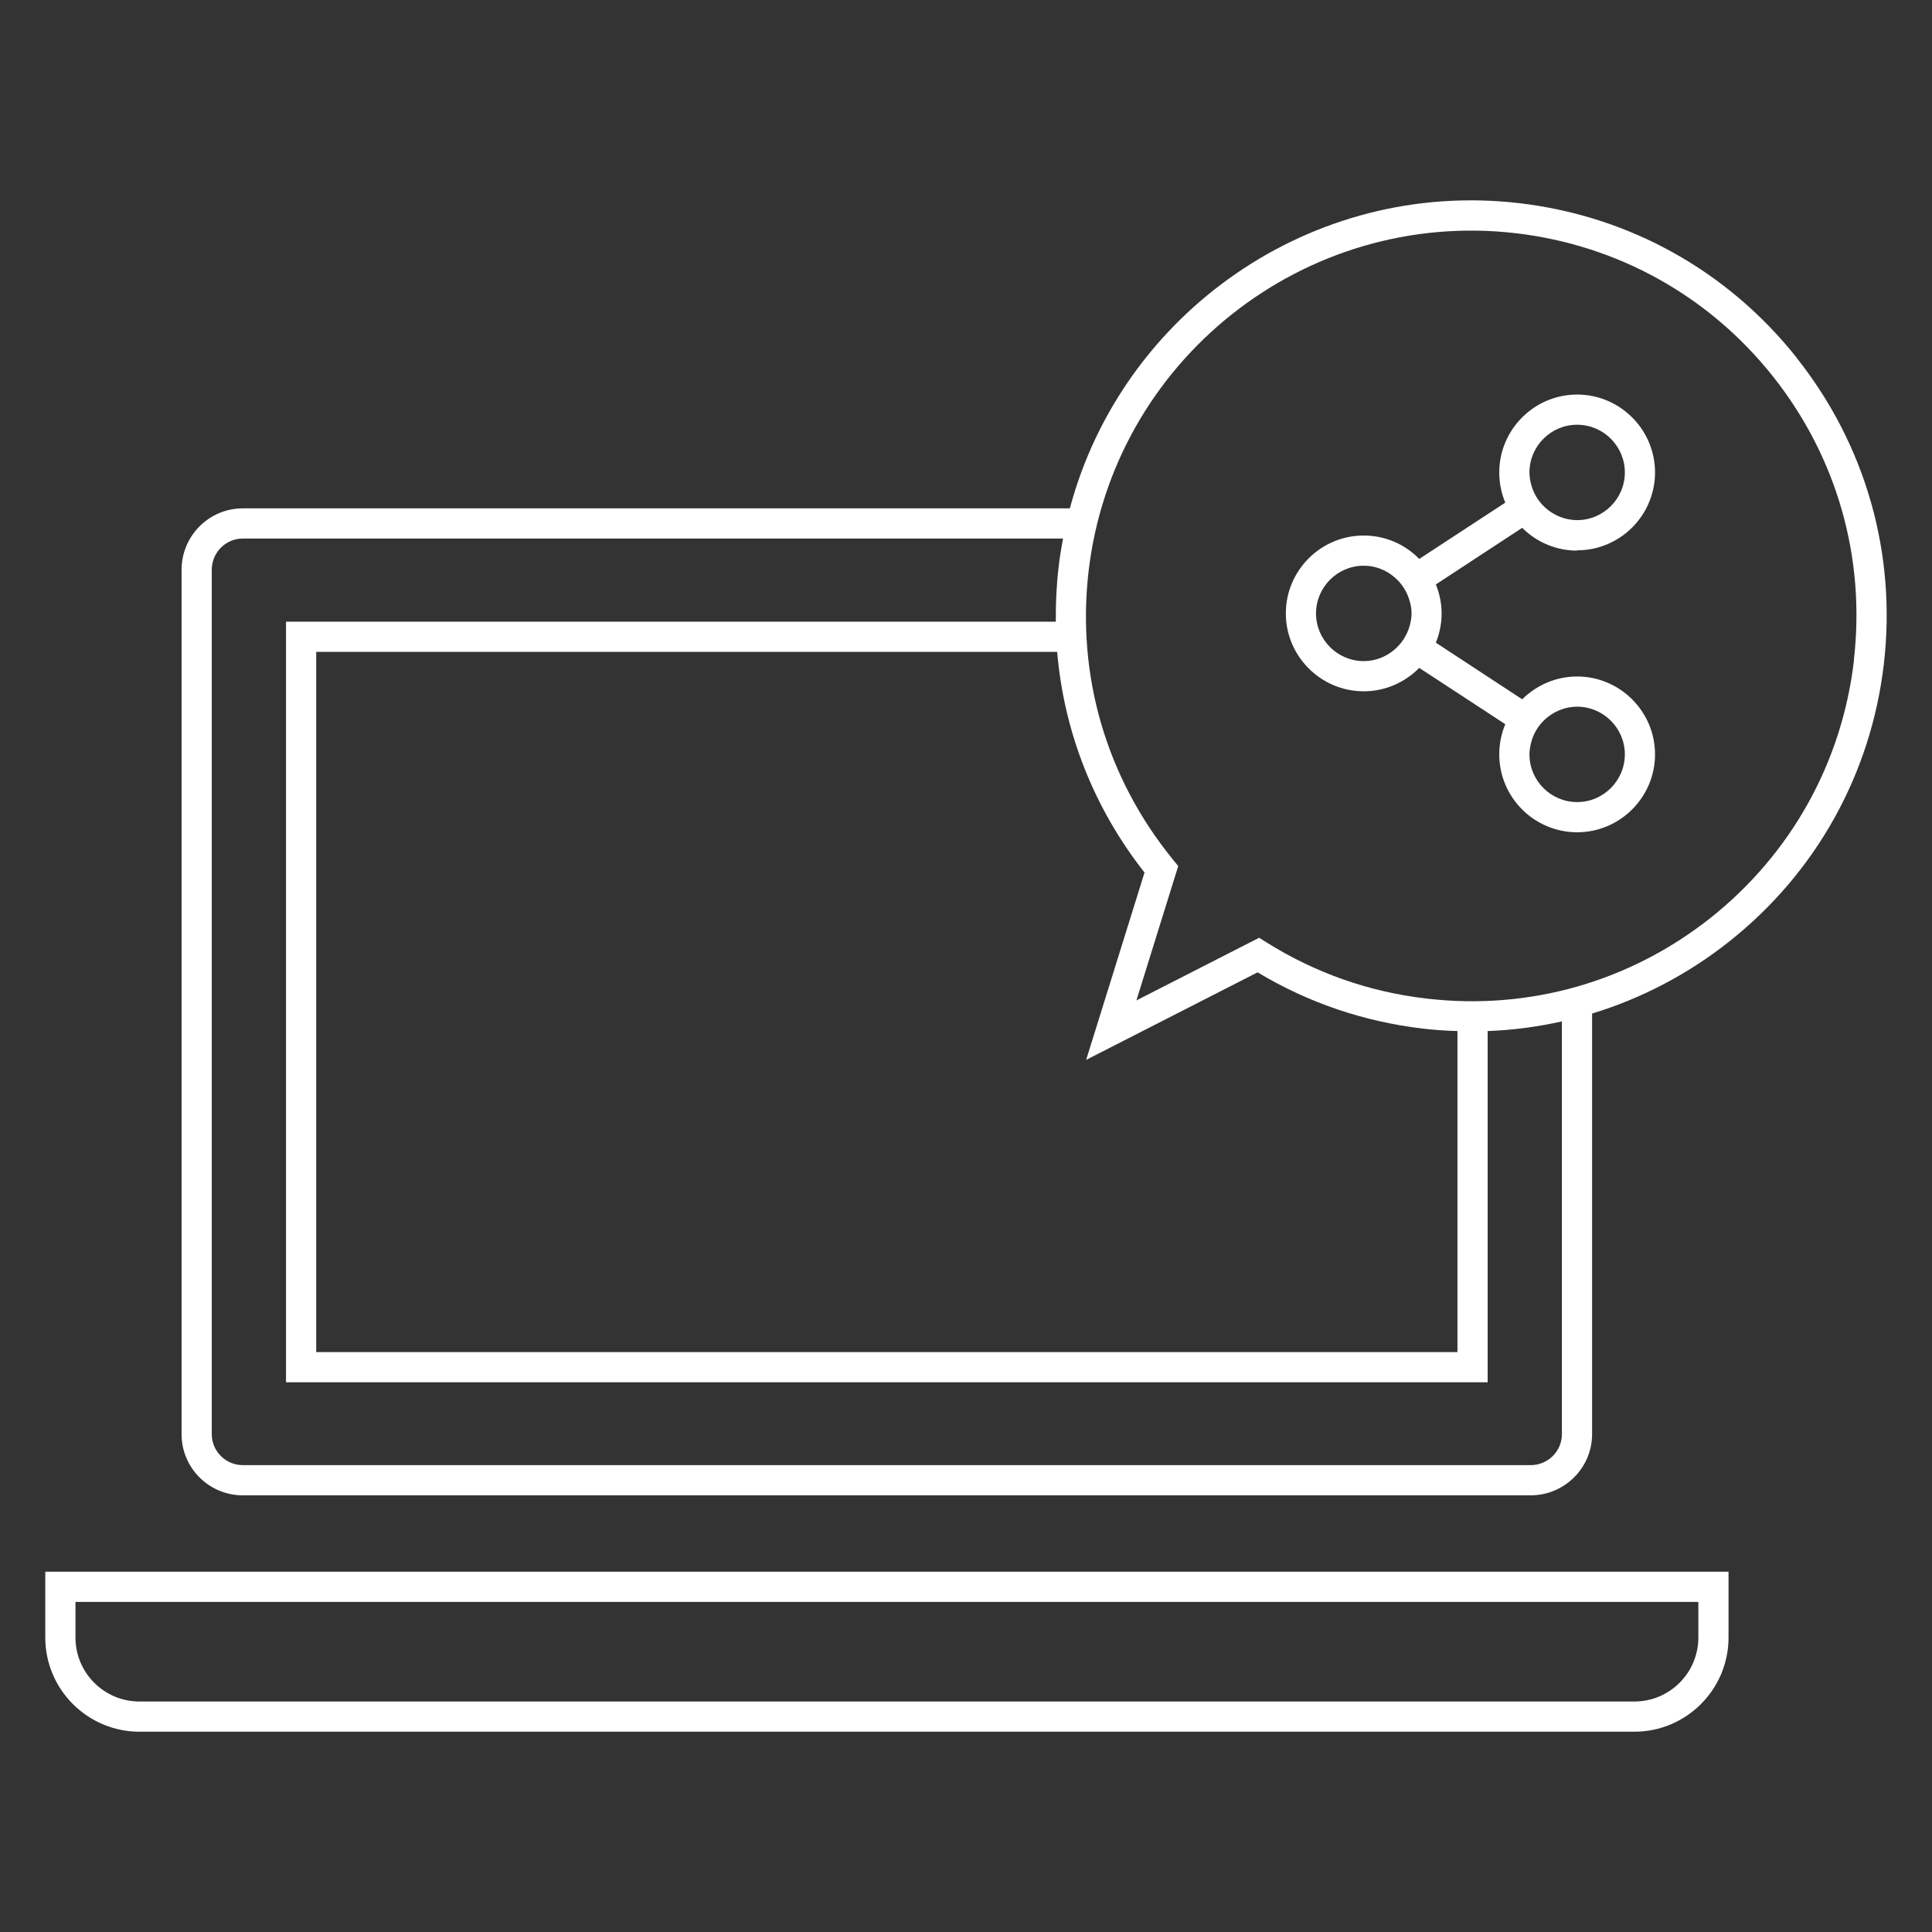 <?xml version="1.0" encoding="UTF-8"?><svg id="_레이어_4" xmlns="http://www.w3.org/2000/svg" viewBox="0 0 128 128"><rect x="0" y="0" width="128" height="128" fill="#333333" stroke="none"/><defs><style>.cls-1{fill:#fff;}</style></defs><path class="cls-1" d="m3,108.49c0,3.44,2.8,6.24,6.24,6.24h99.04c3.44,0,6.24-2.8,6.24-6.24v-4.36H3v4.36Zm2-2.36h107.52v2.36c0,2.34-1.9,4.24-4.24,4.24H9.24c-2.34,0-4.24-1.9-4.24-4.24v-2.36ZM119.05,23.72c-4.56-5.76-11.1-9.41-18.4-10.26-13.72-1.6-26.3,7.25-29.77,20.22H16.09c-2.24,0-4.06,1.82-4.06,4.07v57.27c0,2.24,1.82,4.05,4.06,4.05h85.32c2.24,0,4.07-1.82,4.07-4.05v-27.87c3.25-.99,6.33-2.59,9.07-4.76,5.76-4.56,9.41-11.1,10.26-18.4.85-7.3-1.2-14.5-5.76-20.26Zm-15.57,71.3c0,1.13-.93,2.05-2.07,2.05H16.09c-1.13,0-2.06-.92-2.06-2.05v-57.27c0-1.14.92-2.07,2.06-2.07h54.34c-.12.64-.23,1.28-.3,1.94-.14,1.2-.19,2.39-.18,3.57H18.95v50.39h79.61v-23.27c1.67-.06,3.31-.28,4.92-.64v27.34Zm-27.65-37.22l-3.87,12.42,11.36-5.8c3.36,2.02,7.05,3.27,10.97,3.73.76.09,1.51.14,2.27.16v21.27H20.95v-46.39h49.09c.45,5.29,2.42,10.33,5.78,14.61Zm47-14.05c-.79,6.77-4.17,12.83-9.51,17.07-5.35,4.23-12.02,6.13-18.79,5.34-3.82-.44-7.39-1.7-10.63-3.73l-.48-.3-8.13,4.15,2.77-8.9-.34-.42c-4.41-5.4-6.4-12.18-5.6-19.1,1.63-13.98,14.32-24.03,28.3-22.41,6.77.79,12.83,4.17,17.06,9.51s6.13,12.02,5.34,18.79Zm-18.34-7.29c2.85,0,5.16-2.32,5.16-5.16s-2.32-5.16-5.16-5.16-5.16,2.32-5.16,5.16c0,.71.14,1.38.4,2l-5.7,3.73c-.94-.96-2.24-1.55-3.68-1.55-2.85,0-5.16,2.32-5.16,5.16s2.32,5.16,5.16,5.16c1.44,0,2.74-.6,3.68-1.55l5.7,3.73c-.26.61-.4,1.29-.4,2,0,2.85,2.32,5.16,5.16,5.16s5.16-2.32,5.16-5.16-2.32-5.16-5.16-5.16c-1.42,0-2.7.58-3.64,1.51l-5.72-3.75c.24-.6.38-1.25.38-1.93s-.14-1.34-.38-1.93l5.72-3.75c.93.93,2.22,1.51,3.64,1.51Zm0-8.32c1.74,0,3.16,1.42,3.16,3.16s-1.42,3.16-3.16,3.16c-.71,0-1.37-.25-1.9-.65-.54-.41-.94-.98-1.13-1.65-.08-.28-.13-.56-.13-.86,0-1.74,1.42-3.16,3.16-3.16Zm-11.09,13.3c-.18.67-.57,1.25-1.1,1.67-.54.43-1.21.69-1.95.69-1.74,0-3.16-1.42-3.16-3.16s1.42-3.16,3.16-3.16c.74,0,1.41.26,1.95.69.53.42.92,1,1.1,1.67.07.26.12.52.12.8s-.05.54-.12.8Zm8.06,7.68c.19-.67.59-1.24,1.13-1.65.53-.4,1.18-.65,1.9-.65,1.74,0,3.16,1.42,3.16,3.16s-1.42,3.16-3.16,3.16-3.16-1.42-3.16-3.16c0-.3.06-.59.13-.86Z"/></svg>